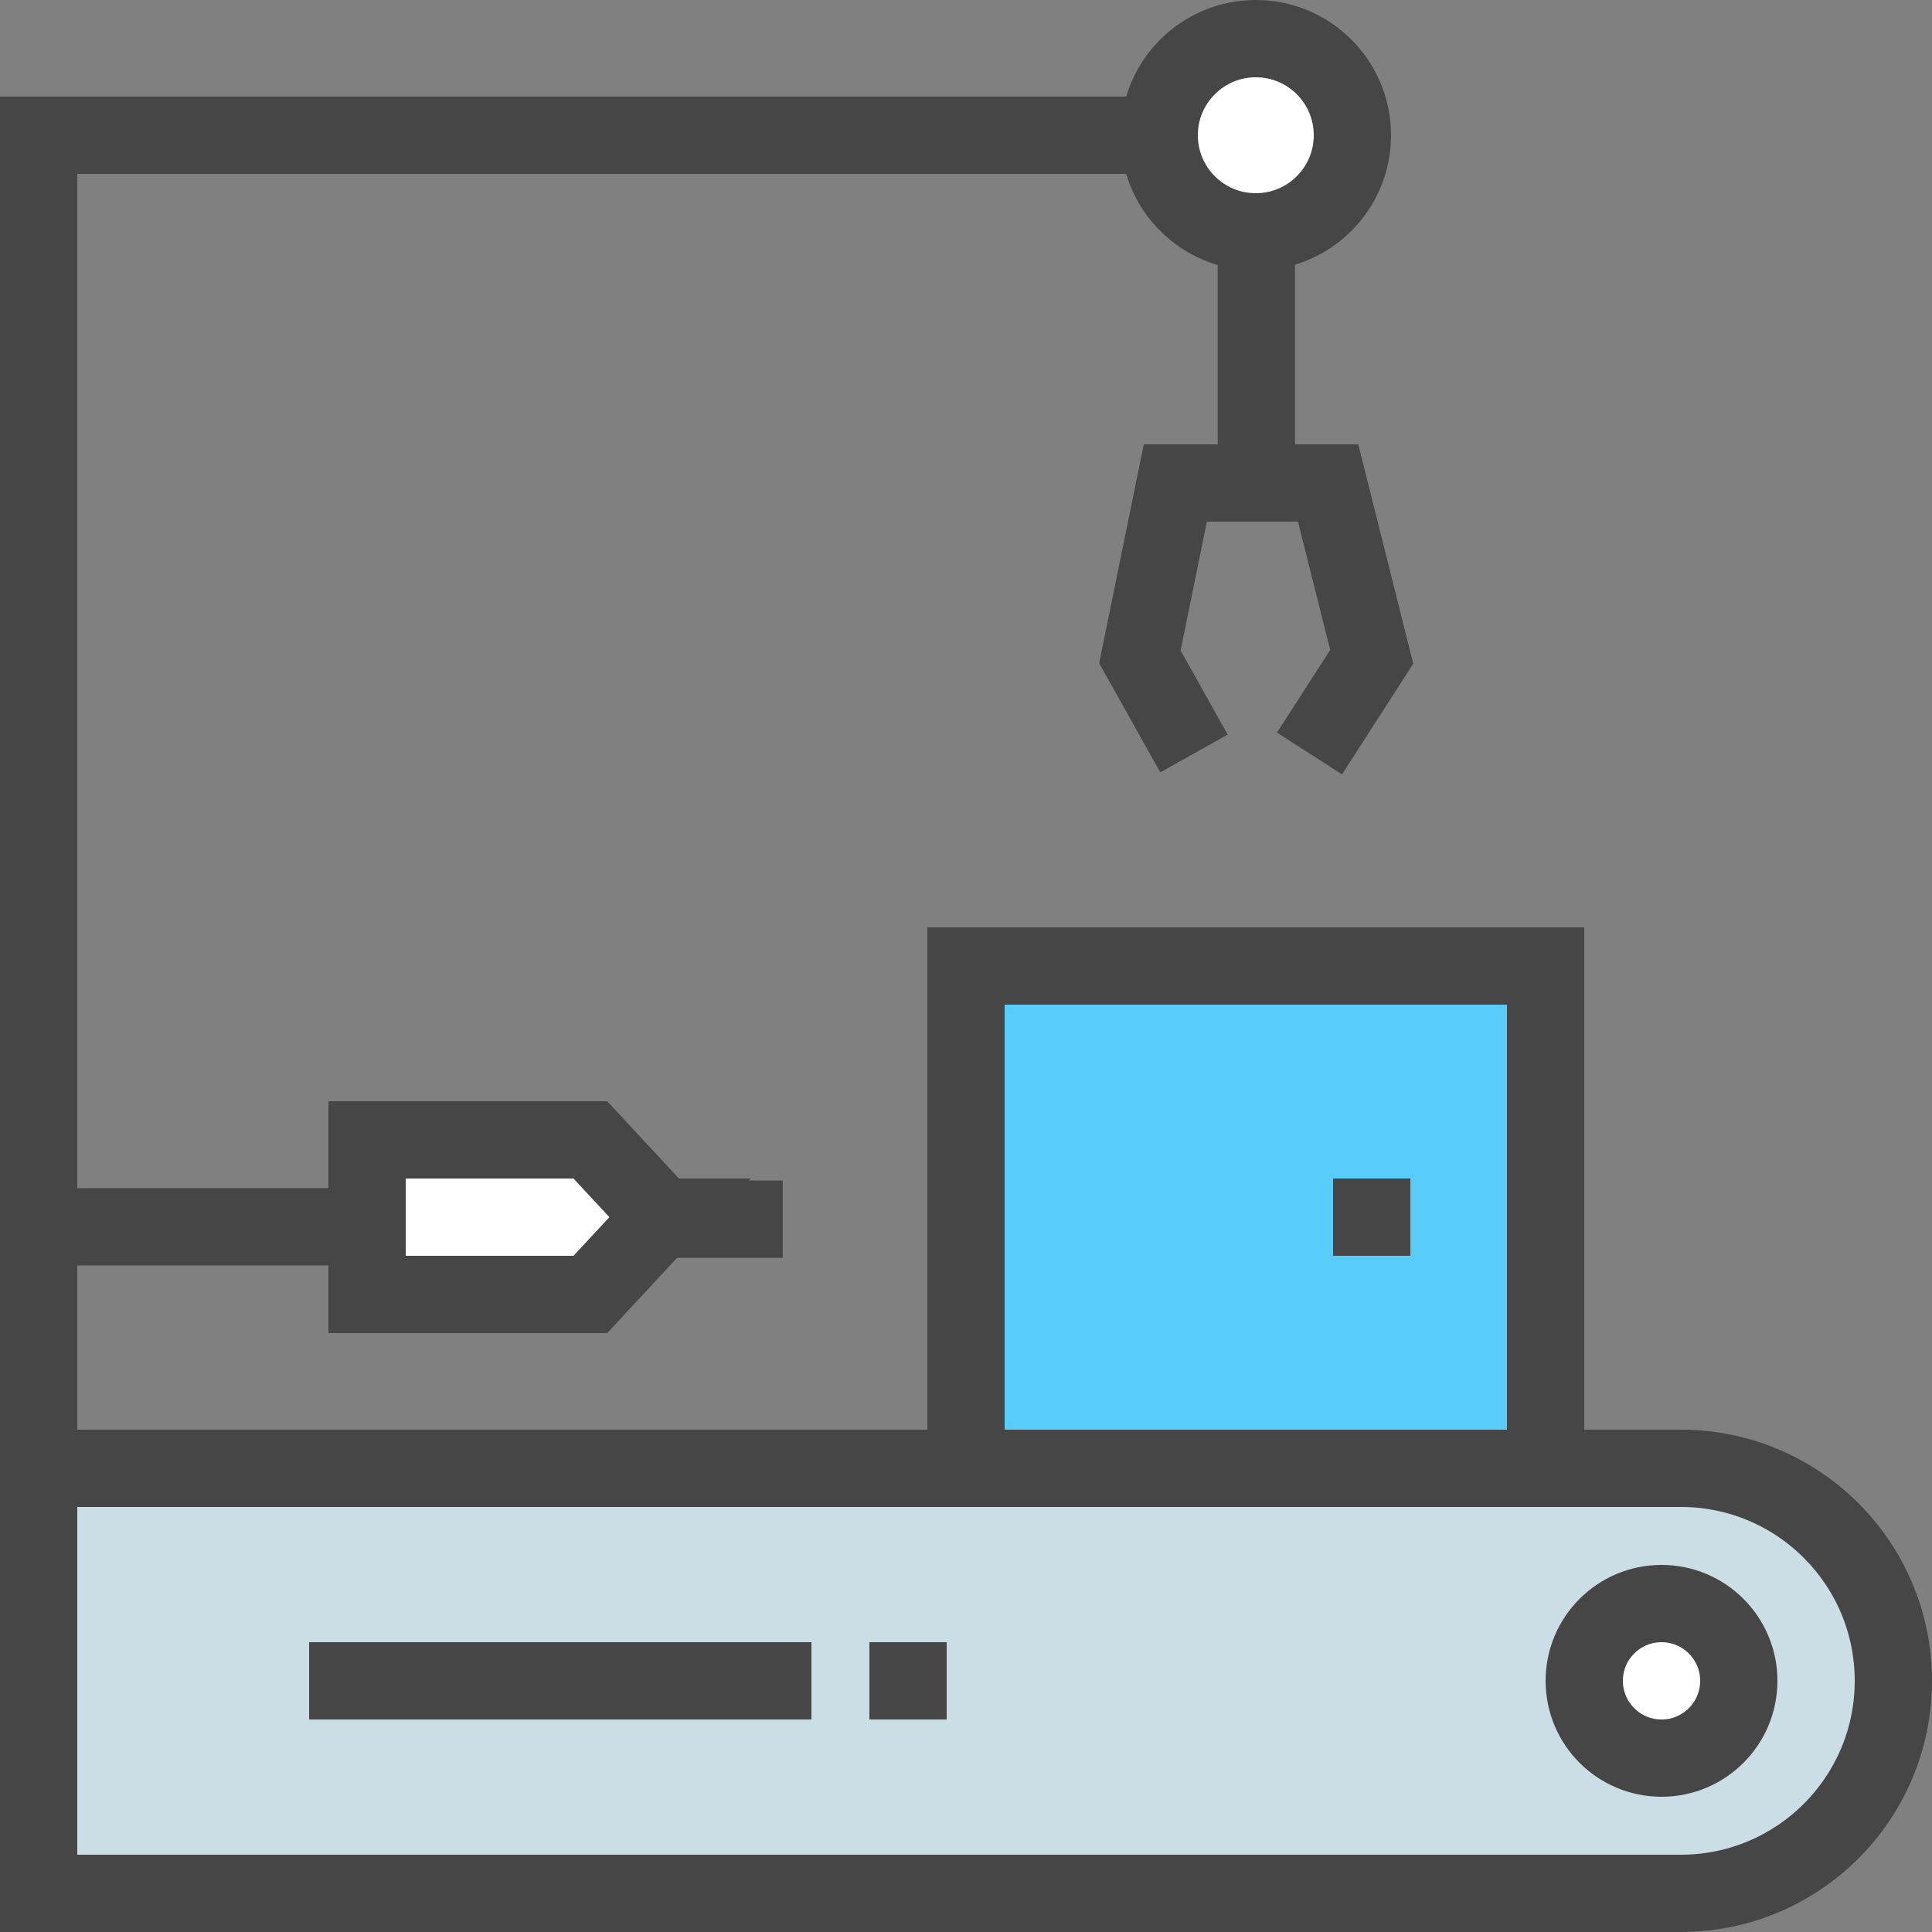<svg xmlns="http://www.w3.org/2000/svg" width="100" height="100" viewBox="0 0 100 100">
    <rect x="0" y="0" width="100" height="100" fill="#808080" stroke="none"/>
    <g fill="none" fill-rule="evenodd">
        <path d="M0 0h100v100H0z"/>
        <g>
            <path fill="#CCDEE5" stroke="#464646" stroke-width="4" d="M2 76v22h85c6.075 0 11-4.925 11-11s-4.925-11-11-11H2z"/>
            <path fill="#58CDF9" stroke="#464646" stroke-width="4" d="M50 50h30v26H50z"/>
            <path fill="#464646" d="M16 85h26v4H16zM45 85h4v4h-4zM69 61h4v4h-4z"/>
            <circle cx="65" cy="7" r="5" fill="#FFF" stroke="#464646" stroke-width="4"/>
            <circle cx="86" cy="87" r="4" fill="#FFF" stroke="#464646" stroke-width="4"/>
            <path fill="#FFF" stroke="#464646" stroke-width="4" d="M34.27 63l-3.713-4H19v8h11.557l3.714-4z"/>
            <path stroke="#464646" stroke-linecap="square" stroke-width="4" d="M15 63.5H5M38.514 63.103h-4M65.027 13.686v9"/>
            <path stroke="#464646" stroke-width="4" d="M61.8 39L59 33.998 60.835 25h7.909L71 33.998 67.779 39M2 74V7h60"/>
        </g>
    </g>
</svg>
